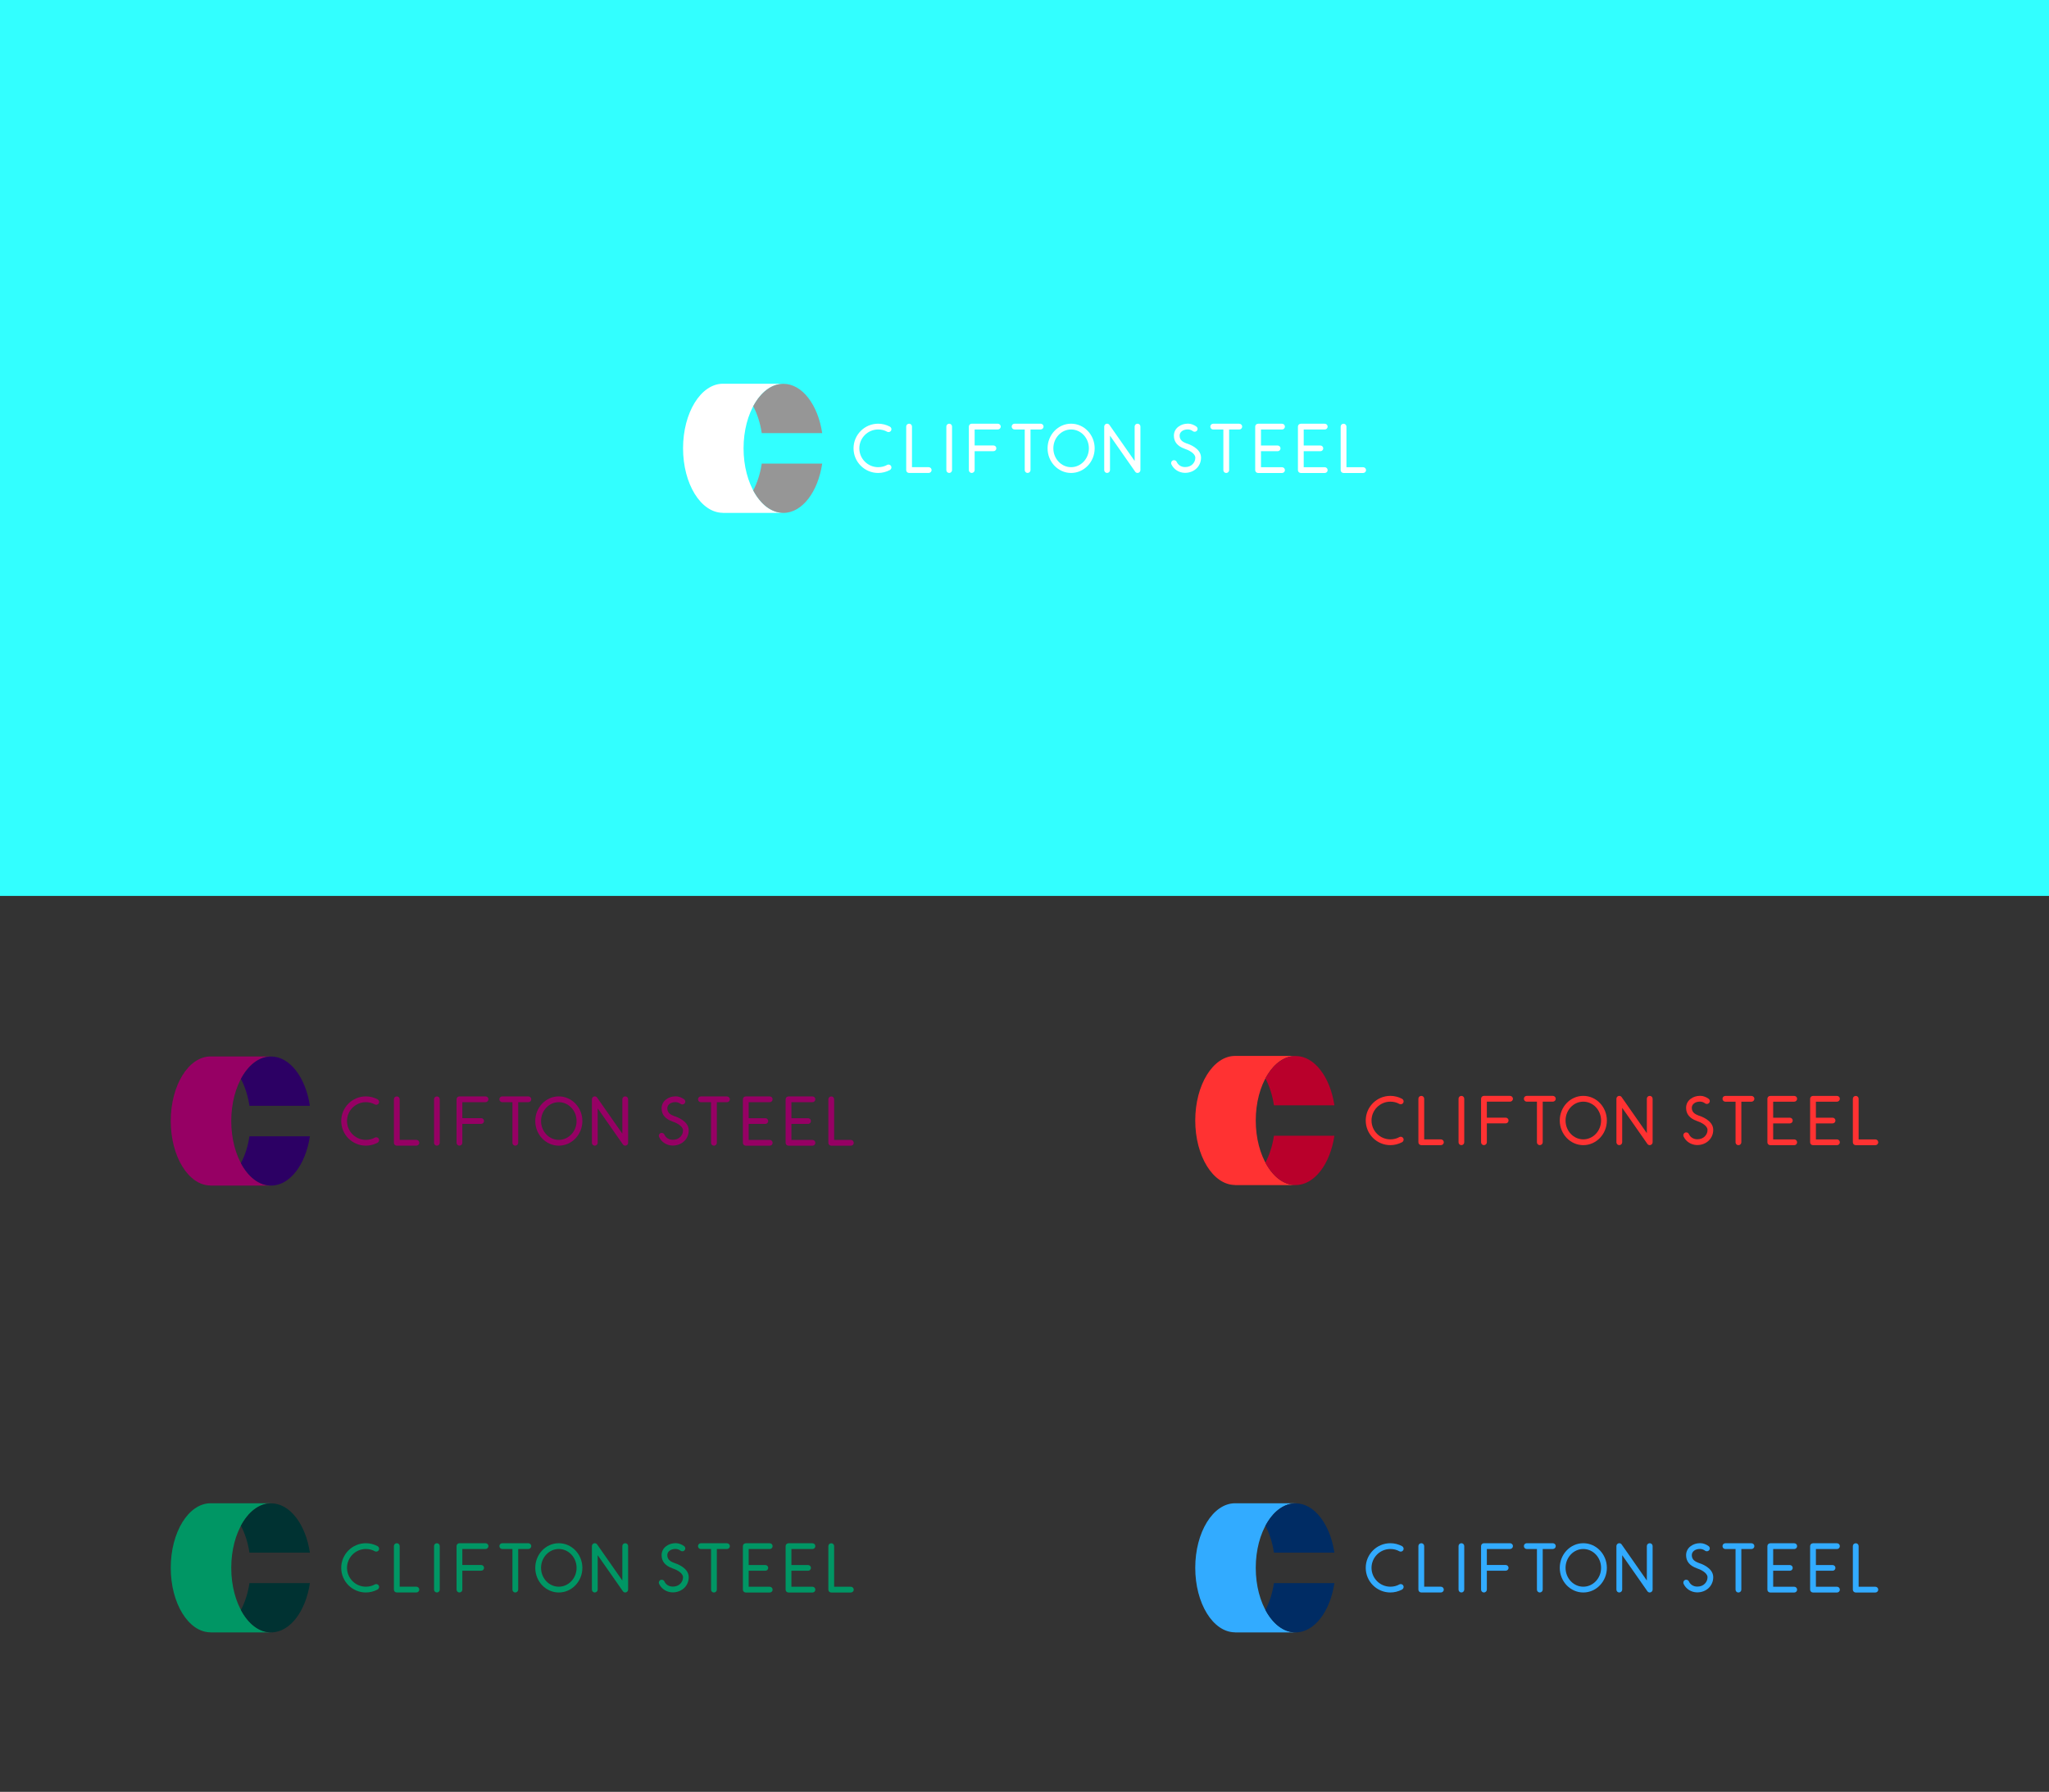 <?xml version="1.0" encoding="utf-8"?>
<!-- Generator: Adobe Illustrator 16.0.2, SVG Export Plug-In . SVG Version: 6.00 Build 0)  -->
<!DOCTYPE svg PUBLIC "-//W3C//DTD SVG 1.1//EN" "http://www.w3.org/Graphics/SVG/1.1/DTD/svg11.dtd">
<svg version="1.1" id="Layer_1" xmlns="http://www.w3.org/2000/svg" xmlns:xlink="http://www.w3.org/1999/xlink" x="0px" y="0px"
	 width="1830px" height="1600px" viewBox="0 0 1830 1600" enable-background="new 0 0 1830 1600" xml:space="preserve">
<rect x="0" y="0" width="1830" height="1600" fill="#333333" stroke="none"/>
<rect x="0" fill="#32FFFF" width="1830" height="800"/>
<g>
	<path fill="#FFFFFF" d="M795.875,416.209c-0.479-0.859-1.338-1.373-2.302-1.373c-0.43,0-0.848,0.102-1.245,0.302
		c-2.312,1.324-5.084,2.024-8.021,2.024c-9.282,0-16.833-7.552-16.833-16.833c0-9.282,7.551-16.833,16.833-16.833
		c2.936,0,5.709,0.7,8.021,2.024c0.397,0.199,0.815,0.302,1.245,0.302c0.964,0,1.824-0.514,2.302-1.373
		c0.642-1.208,0.158-2.766-1.079-3.483c-3.263-1.724-6.889-2.634-10.489-2.634c-12.129,0-21.997,9.868-21.997,21.997
		s9.868,21.997,21.997,21.997c3.6,0,7.226-0.91,10.489-2.635C796.034,418.973,796.517,417.417,795.875,416.209z"/>
	<path fill="#FFFFFF" d="M829.414,417.163h-14.902v-36.281c0-1.406-1.144-2.549-2.549-2.549c-1.466,0-2.617,1.119-2.617,2.549
		v38.896c0,1.43,1.15,2.549,2.617,2.549h17.451c1.417,0,2.615-1.166,2.615-2.549C832.029,418.336,830.854,417.163,829.414,417.163z"
		/>
	<path fill="#FFFFFF" d="M847.743,378.333c-1.405,0-2.549,1.143-2.549,2.549v38.896c0,1.406,1.144,2.549,2.549,2.549
		c1.406,0,2.548-1.143,2.548-2.549v-38.896C850.292,379.475,849.149,378.333,847.743,378.333z"/>
	<path fill="#FFFFFF" d="M891.174,378.333h-23.312c-1.406,0-2.548,1.143-2.548,2.549v38.896c0,1.406,1.142,2.549,2.548,2.549
		c1.417,0,2.615-1.166,2.615-2.549v-16.899h16.833c1.406,0,2.549-1.145,2.549-2.549c0-1.405-1.143-2.549-2.549-2.549h-16.833
		v-14.284h20.696c1.443,0,2.615-1.174,2.615-2.615C893.789,379.499,892.591,378.333,891.174,378.333z"/>
	<path fill="#FFFFFF" d="M929.414,378.333h-23.311c-1.407,0-2.549,1.143-2.549,2.549c0,1.467,1.119,2.615,2.549,2.615h9.106v36.281
		c0,1.406,1.145,2.549,2.549,2.549c1.417,0,2.617-1.166,2.617-2.549v-36.281h9.039c1.441,0,2.615-1.174,2.615-2.615
		C932.029,379.499,930.832,378.333,929.414,378.333z"/>
	<path fill="#FFFFFF" d="M956.604,378.333c-11.577,0-20.998,9.868-20.998,21.997s9.421,21.997,20.998,21.997
		c11.616,0,21.066-9.868,21.066-21.997S968.221,378.333,956.604,378.333z M956.604,417.163c-8.729,0-15.834-7.552-15.834-16.833
		c0-9.282,7.104-16.833,15.834-16.833c8.769,0,15.901,7.551,15.901,16.833C972.506,409.611,965.373,417.163,956.604,417.163z"/>
	<path fill="#FFFFFF" d="M1015.987,378.333c-1.467,0-2.615,1.119-2.615,2.549v30.749l-22.506-32.195
		c-0.471-0.684-1.254-1.103-2.054-1.103c-1.637,0-2.615,1.296-2.615,2.549v38.896c0,1.406,1.145,2.549,2.549,2.549
		c1.417,0,2.615-1.166,2.615-2.549v-30.749l22.507,32.194c0.478,0.694,1.268,1.104,2.119,1.104c1.383,0,2.549-1.166,2.549-2.549
		v-38.896C1018.536,379.475,1017.394,378.333,1015.987,378.333z"/>
</g>
<g>
	<path fill="#FFFFFF" d="M1072.654,408.186c-0.375-8.085-10.936-11.658-13.051-12.292l-0.12-0.044
		c-2.367-0.97-5.944-2.438-5.944-6.744v-0.302c0.086-3.096,3.103-5.341,7.175-5.341l0.473,0.001c1.528,0.085,3.076,0.667,4.25,1.596
		c0.441,0.314,0.943,0.466,1.538,0.466c0.821,0,1.568-0.368,2.104-1.038c0.32-0.399,0.512-0.964,0.512-1.51
		c0-0.76-0.373-1.497-1.022-2.023c-2.201-1.629-4.824-2.596-7.205-2.656h-0.583c-3.063,0-6.095,0.991-8.317,2.72l-0.022,0.018
		c-2.452,1.825-3.873,4.511-3.999,7.563v0.506c0,5.412,3.181,9.299,9.453,11.552l0.074,0.027l0.232,0.115
		c2.474,0.746,9.088,3.607,9.354,7.67l0.001,0.086v0.265c0,2.143-0.847,4.123-2.449,5.726c-1.646,1.646-3.925,2.517-6.591,2.517
		h-0.364c-3.235-0.079-5.936-1.811-7.225-4.632c-0.414-0.91-1.355-1.496-2.401-1.496c-0.437,0-0.738,0.059-1.01,0.194l-0.045,0.021
		c-0.921,0.419-1.494,1.313-1.494,2.334c0,0.463,0.064,0.815,0.194,1.078l0.016,0.031c2.109,4.521,6.612,7.444,11.754,7.634h0.509
		c4.029,0,7.721-1.472,10.395-4.145c2.422-2.421,3.811-5.798,3.811-9.262V408.186z"/>
	<path fill="#FFFFFF" d="M1106.805,378.366h-23.312c-1.405,0-2.549,1.143-2.549,2.549c0,1.467,1.12,2.615,2.549,2.615h9.105v36.281
		c0,1.406,1.145,2.549,2.551,2.549c1.417,0,2.615-1.167,2.615-2.549V383.53h9.04c1.442,0,2.614-1.174,2.614-2.615
		C1109.419,379.532,1108.222,378.366,1106.805,378.366z"/>
	<path fill="#FFFFFF" d="M1144.969,417.196h-18.766v-14.284h14.902c1.406,0,2.549-1.145,2.549-2.549
		c0-1.405-1.143-2.549-2.549-2.549h-14.902V383.53h18.766c1.467,0,2.615-1.148,2.615-2.615c0-1.43-1.148-2.549-2.615-2.549h-21.314
		c-1.466,0-2.615,1.119-2.615,2.549v38.896c0,1.43,1.149,2.549,2.615,2.549h21.314c1.467,0,2.615-1.119,2.615-2.549
		C1147.584,418.344,1146.436,417.196,1144.969,417.196z"/>
	<path fill="#FFFFFF" d="M1183.132,417.196h-18.764v-14.284h14.9c1.406,0,2.549-1.145,2.549-2.549c0-1.405-1.143-2.549-2.549-2.549
		h-14.9V383.53h18.764c1.466,0,2.616-1.148,2.616-2.615c0-1.43-1.15-2.549-2.616-2.549h-21.313c-1.467,0-2.615,1.119-2.615,2.549
		v38.896c0,1.43,1.148,2.549,2.615,2.549h21.313c1.466,0,2.616-1.119,2.616-2.549
		C1185.748,418.344,1184.598,417.196,1183.132,417.196z"/>
	<path fill="#FFFFFF" d="M1217.433,417.196h-14.901v-36.281c0-1.406-1.143-2.549-2.549-2.549c-1.467,0-2.615,1.119-2.615,2.549
		v38.896c0,1.43,1.148,2.549,2.615,2.549h17.45c1.418,0,2.615-1.167,2.615-2.549C1220.048,418.37,1218.875,417.196,1217.433,417.196
		z"/>
</g>
<path fill="#FFFFFF" d="M699.707,457.961c-19.671,0-35.618-25.804-35.618-57.632s15.947-57.631,35.618-57.631
	c0.189,0,0.379,0.006,0.567,0.012v-0.058h-54.797v0.004c-19.583,0.165-35.429,25.9-35.429,57.627
	c0,31.728,15.846,57.463,35.429,57.628v0.096h54.797v-0.058C700.086,457.955,699.896,457.961,699.707,457.961z"/>
<g>
	<path fill="#969696" d="M680.33,413.951c-1.347,9.005-4.003,17.184-7.62,23.982c6.531,12.271,16.203,20.044,26.997,20.044
		c16.774,0,30.839-18.764,34.617-44.026H680.33z"/>
	<path fill="#969696" d="M699.707,342.729c-10.794,0-20.466,7.771-26.997,20.044c3.617,6.799,6.273,14.978,7.62,23.983h53.994
		C730.546,361.494,716.481,342.729,699.707,342.729z"/>
</g>
<g>
	<g>
		<path fill="#960064" d="M338.327,1016.887c-0.478-0.86-1.338-1.372-2.302-1.372c-0.431,0-0.849,0.102-1.245,0.302
			c-2.313,1.324-5.085,2.023-8.021,2.023c-9.281,0-16.833-7.551-16.833-16.834c0-9.282,7.552-16.832,16.833-16.832
			c2.936,0,5.708,0.7,8.021,2.022c0.396,0.201,0.814,0.304,1.245,0.304c0.964,0,1.824-0.514,2.302-1.374
			c0.642-1.208,0.158-2.764-1.08-3.483c-3.262-1.722-6.888-2.634-10.487-2.634c-12.129,0-21.997,9.868-21.997,21.997
			c0,12.13,9.868,21.998,21.997,21.998c3.6,0,7.226-0.91,10.488-2.633C338.485,1019.651,338.969,1018.096,338.327,1016.887z"/>
		<path fill="#960064" d="M371.865,1017.84h-14.902v-36.281c0-1.405-1.144-2.55-2.549-2.55c-1.466,0-2.615,1.121-2.615,2.55v38.896
			c0,1.43,1.149,2.549,2.615,2.549h17.451c1.417,0,2.615-1.167,2.615-2.549C374.48,1019.014,373.307,1017.84,371.865,1017.84z"/>
		<path fill="#960064" d="M390.195,979.009c-1.406,0-2.549,1.145-2.549,2.55v38.896c0,1.405,1.143,2.549,2.549,2.549
			c1.405,0,2.549-1.144,2.549-2.549v-38.896C392.744,980.153,391.601,979.009,390.195,979.009z"/>
		<path fill="#960064" d="M433.626,979.009h-23.312c-1.405,0-2.549,1.145-2.549,2.55v38.896c0,1.405,1.144,2.549,2.549,2.549
			c1.417,0,2.614-1.167,2.614-2.549v-16.898h16.834c1.405,0,2.549-1.145,2.549-2.551c0-1.405-1.144-2.548-2.549-2.548h-16.834
			v-14.284h20.697c1.442,0,2.615-1.174,2.615-2.615C436.241,980.177,435.043,979.009,433.626,979.009z"/>
		<path fill="#960064" d="M471.866,979.009h-23.313c-1.404,0-2.549,1.145-2.549,2.55c0,1.466,1.12,2.615,2.549,2.615h9.107v36.281
			c0,1.405,1.144,2.549,2.549,2.549c1.418,0,2.615-1.167,2.615-2.549v-36.281h9.041c1.442,0,2.615-1.174,2.615-2.615
			C474.481,980.177,473.284,979.009,471.866,979.009z"/>
		<path fill="#960064" d="M499.058,979.009c-11.579,0-20.999,9.868-20.999,21.997c0,12.13,9.42,21.998,20.999,21.998
			c11.615,0,21.064-9.868,21.064-21.998C520.122,988.877,510.673,979.009,499.058,979.009z M499.058,1017.84
			c-8.731,0-15.835-7.551-15.835-16.834c0-9.282,7.104-16.832,15.835-16.832c8.768,0,15.9,7.55,15.9,16.832
			C514.958,1010.289,507.825,1017.84,499.058,1017.84z"/>
		<path fill="#960064" d="M558.439,979.009c-1.466,0-2.615,1.121-2.615,2.55v30.749l-22.506-32.194
			c-0.471-0.685-1.256-1.104-2.054-1.104c-1.637,0-2.615,1.297-2.615,2.55v38.896c0,1.405,1.144,2.549,2.548,2.549
			c1.419,0,2.616-1.167,2.616-2.549v-30.749l22.506,32.194c0.478,0.694,1.268,1.104,2.12,1.104c1.382,0,2.549-1.167,2.549-2.549
			v-38.896C560.988,980.153,559.845,979.009,558.439,979.009z"/>
	</g>
	<g>
		<path fill="#960064" d="M615.106,1008.862c-0.376-8.084-10.936-11.656-13.051-12.291l-0.121-0.043
			c-2.367-0.971-5.943-2.439-5.943-6.744v-0.304c0.086-3.094,3.104-5.34,7.175-5.34l0.472,0.001
			c1.529,0.085,3.076,0.666,4.252,1.597c0.44,0.314,0.943,0.466,1.537,0.466c0.82,0,1.568-0.367,2.104-1.038
			c0.32-0.4,0.512-0.965,0.512-1.51c0-0.761-0.372-1.497-1.021-2.023c-2.2-1.629-4.824-2.596-7.204-2.657h-0.584
			c-3.063,0-6.095,0.992-8.317,2.721l-0.022,0.017c-2.453,1.826-3.873,4.512-4,7.564v0.507c0,5.411,3.181,9.298,9.454,11.551
			l0.074,0.026l0.231,0.116c2.474,0.745,9.089,3.608,9.353,7.669l0.004,0.085v0.268c0,2.144-0.848,4.122-2.45,5.725
			c-1.646,1.646-3.925,2.518-6.59,2.518l-0.365-0.002c-3.235-0.078-5.936-1.81-7.225-4.63c-0.414-0.91-1.356-1.496-2.401-1.496
			c-0.437,0-0.738,0.058-1.011,0.192l-0.044,0.021c-0.922,0.419-1.494,1.313-1.494,2.334c0,0.463,0.063,0.816,0.194,1.077
			l0.016,0.031c2.109,4.521,6.612,7.445,11.754,7.635h0.509c4.03,0,7.721-1.473,10.394-4.145c2.422-2.421,3.812-5.797,3.812-9.261
			V1008.862z"/>
		<path fill="#960064" d="M649.257,979.042h-23.312c-1.406,0-2.549,1.144-2.549,2.55c0,1.467,1.119,2.615,2.549,2.615h9.106v36.281
			c0,1.406,1.144,2.55,2.549,2.55c1.418,0,2.615-1.168,2.615-2.55v-36.281h9.041c1.441,0,2.615-1.174,2.615-2.615
			C651.872,980.209,650.674,979.042,649.257,979.042z"/>
		<path fill="#960064" d="M687.421,1017.873h-18.765v-14.285h14.901c1.405,0,2.549-1.143,2.549-2.548s-1.144-2.548-2.549-2.548
			h-14.901v-14.285h18.765c1.466,0,2.615-1.148,2.615-2.615c0-1.431-1.149-2.55-2.615-2.55h-21.313c-1.467,0-2.615,1.119-2.615,2.55
			v38.896c0,1.431,1.148,2.55,2.615,2.55h21.313c1.466,0,2.615-1.119,2.615-2.55
			C690.036,1019.021,688.887,1017.873,687.421,1017.873z"/>
		<path fill="#960064" d="M725.584,1017.873h-18.765v-14.285h14.901c1.405,0,2.549-1.143,2.549-2.548s-1.144-2.548-2.549-2.548
			h-14.901v-14.285h18.765c1.467,0,2.616-1.148,2.616-2.615c0-1.431-1.149-2.55-2.616-2.55h-21.313c-1.467,0-2.615,1.119-2.615,2.55
			v38.896c0,1.431,1.148,2.55,2.615,2.55h21.313c1.467,0,2.616-1.119,2.616-2.55C728.2,1019.021,727.051,1017.873,725.584,1017.873z
			"/>
		<path fill="#960064" d="M759.885,1017.873h-14.901v-36.281c0-1.406-1.144-2.55-2.549-2.55c-1.467,0-2.615,1.119-2.615,2.55v38.896
			c0,1.431,1.148,2.55,2.615,2.55h17.45c1.418,0,2.615-1.168,2.615-2.55C762.5,1019.047,761.327,1017.873,759.885,1017.873z"/>
	</g>
	<path fill="#960064" d="M242.159,1058.639c-19.672,0-35.618-25.803-35.618-57.632s15.946-57.632,35.618-57.632
		c0.189,0,0.378,0.007,0.566,0.011v-0.056h-54.797v0.003c-19.584,0.165-35.429,25.9-35.429,57.628
		c0,31.727,15.845,57.463,35.429,57.627v0.096h54.797v-0.058C242.537,1058.632,242.349,1058.639,242.159,1058.639z"/>
</g>
<g>
	<path fill="#2C0064" d="M222.782,1014.627c-1.348,9.006-4.002,17.185-7.62,23.982c6.531,12.272,16.202,20.045,26.997,20.045
		c16.774,0,30.838-18.765,34.616-44.027H222.782z"/>
	<path fill="#2C0064" d="M242.159,943.407c-10.795,0-20.466,7.771-26.997,20.044c3.618,6.799,6.272,14.977,7.62,23.982h53.993
		C272.997,962.172,258.934,943.407,242.159,943.407z"/>
</g>
<g>
	<path fill="#009664" d="M338.327,1415.88c-0.478-0.86-1.338-1.374-2.302-1.374c-0.431,0-0.849,0.103-1.245,0.304
		c-2.313,1.322-5.085,2.022-8.021,2.022c-9.281,0-16.833-7.552-16.833-16.833c0-9.282,7.552-16.833,16.833-16.833
		c2.936,0,5.708,0.699,8.021,2.023c0.396,0.2,0.814,0.302,1.245,0.302c0.964,0,1.824-0.513,2.302-1.372
		c0.642-1.209,0.158-2.765-1.08-3.484c-3.262-1.723-6.888-2.633-10.487-2.633c-12.129,0-21.997,9.868-21.997,21.997
		c0,12.13,9.868,21.998,21.997,21.998c3.6,0,7.226-0.912,10.488-2.635C338.485,1418.643,338.969,1417.087,338.327,1415.88z"/>
	<path fill="#009664" d="M371.865,1416.832h-14.902v-36.282c0-1.404-1.144-2.548-2.549-2.548c-1.466,0-2.615,1.119-2.615,2.548
		v38.897c0,1.429,1.149,2.55,2.615,2.55h17.451c1.417,0,2.615-1.169,2.615-2.55C374.48,1418.006,373.307,1416.832,371.865,1416.832z
		"/>
	<path fill="#009664" d="M390.195,1378.002c-1.406,0-2.549,1.144-2.549,2.548v38.897c0,1.405,1.143,2.55,2.549,2.55
		c1.405,0,2.549-1.145,2.549-2.55v-38.897C392.744,1379.146,391.601,1378.002,390.195,1378.002z"/>
	<path fill="#009664" d="M433.626,1378.002h-23.312c-1.405,0-2.549,1.144-2.549,2.548v38.897c0,1.405,1.144,2.55,2.549,2.55
		c1.417,0,2.614-1.169,2.614-2.55v-16.899h16.834c1.405,0,2.549-1.144,2.549-2.549s-1.144-2.55-2.549-2.55h-16.834v-14.283h20.697
		c1.442,0,2.615-1.174,2.615-2.616C436.241,1379.169,435.043,1378.002,433.626,1378.002z"/>
	<path fill="#009664" d="M471.866,1378.002h-23.313c-1.404,0-2.549,1.144-2.549,2.548c0,1.468,1.12,2.616,2.549,2.616h9.107v36.281
		c0,1.405,1.144,2.55,2.549,2.55c1.418,0,2.615-1.169,2.615-2.55v-36.281h9.041c1.442,0,2.615-1.174,2.615-2.616
		C474.481,1379.169,473.284,1378.002,471.866,1378.002z"/>
	<path fill="#009664" d="M499.058,1378.002c-11.579,0-20.999,9.868-20.999,21.997c0,12.13,9.42,21.998,20.999,21.998
		c11.615,0,21.064-9.868,21.064-21.998C520.122,1387.87,510.673,1378.002,499.058,1378.002z M499.058,1416.832
		c-8.731,0-15.835-7.552-15.835-16.833c0-9.282,7.104-16.833,15.835-16.833c8.768,0,15.9,7.551,15.9,16.833
		C514.958,1409.28,507.825,1416.832,499.058,1416.832z"/>
	<path fill="#009664" d="M558.439,1378.002c-1.466,0-2.615,1.119-2.615,2.548v30.75l-22.506-32.194
		c-0.471-0.684-1.256-1.104-2.054-1.104c-1.637,0-2.615,1.295-2.615,2.548v38.897c0,1.405,1.144,2.55,2.548,2.55
		c1.419,0,2.616-1.169,2.616-2.55v-30.749l22.506,32.193c0.478,0.695,1.268,1.105,2.12,1.105c1.382,0,2.549-1.169,2.549-2.55
		v-38.897C560.988,1379.146,559.845,1378.002,558.439,1378.002z"/>
</g>
<g>
	<path fill="#009664" d="M615.106,1407.854c-0.376-8.085-10.936-11.656-13.051-12.292l-0.121-0.042
		c-2.367-0.971-5.943-2.439-5.943-6.744v-0.303c0.086-3.095,3.104-5.341,7.175-5.341l0.472,0.001
		c1.529,0.086,3.076,0.667,4.252,1.597c0.44,0.313,0.943,0.467,1.537,0.467c0.82,0,1.568-0.369,2.104-1.039
		c0.32-0.4,0.512-0.965,0.512-1.51c0-0.76-0.372-1.496-1.021-2.024c-2.2-1.628-4.824-2.596-7.204-2.656h-0.584
		c-3.063,0-6.095,0.992-8.317,2.722l-0.022,0.016c-2.453,1.825-3.873,4.511-4,7.564v0.507c0,5.411,3.181,9.298,9.454,11.551
		l0.074,0.026l0.231,0.116c2.474,0.746,9.089,3.607,9.353,7.669l0.004,0.086v0.267c0,2.143-0.848,4.122-2.45,5.726
		c-1.646,1.646-3.925,2.516-6.59,2.516l-0.365-0.001c-3.235-0.078-5.936-1.81-7.225-4.63c-0.414-0.911-1.356-1.497-2.401-1.497
		c-0.437,0-0.738,0.059-1.011,0.195l-0.044,0.021c-0.922,0.418-1.494,1.313-1.494,2.333c0,0.464,0.063,0.815,0.194,1.078
		l0.016,0.031c2.109,4.521,6.612,7.444,11.754,7.634h0.509c4.03,0,7.721-1.472,10.394-4.144c2.422-2.423,3.812-5.799,3.812-9.262
		V1407.854z"/>
	<path fill="#009664" d="M649.257,1378.035h-23.312c-1.406,0-2.549,1.144-2.549,2.548c0,1.468,1.119,2.616,2.549,2.616h9.106v36.281
		c0,1.406,1.144,2.55,2.549,2.55c1.418,0,2.615-1.167,2.615-2.55v-36.281h9.041c1.441,0,2.615-1.174,2.615-2.616
		C651.872,1379.202,650.674,1378.035,649.257,1378.035z"/>
	<path fill="#009664" d="M687.421,1416.865h-18.765v-14.284h14.901c1.405,0,2.549-1.143,2.549-2.549
		c0-1.405-1.144-2.548-2.549-2.548h-14.901v-14.285h18.765c1.466,0,2.615-1.148,2.615-2.616c0-1.429-1.149-2.548-2.615-2.548
		h-21.313c-1.467,0-2.615,1.119-2.615,2.548v38.897c0,1.43,1.148,2.55,2.615,2.55h21.313c1.466,0,2.615-1.12,2.615-2.55
		C690.036,1418.015,688.887,1416.865,687.421,1416.865z"/>
	<path fill="#009664" d="M725.584,1416.865h-18.765v-14.284h14.901c1.405,0,2.549-1.143,2.549-2.549
		c0-1.405-1.144-2.548-2.549-2.548h-14.901v-14.285h18.765c1.467,0,2.616-1.148,2.616-2.616c0-1.429-1.149-2.548-2.616-2.548
		h-21.313c-1.467,0-2.615,1.119-2.615,2.548v38.897c0,1.43,1.148,2.55,2.615,2.55h21.313c1.467,0,2.616-1.12,2.616-2.55
		C728.2,1418.015,727.051,1416.865,725.584,1416.865z"/>
	<path fill="#009664" d="M759.885,1416.865h-14.901v-36.282c0-1.404-1.144-2.548-2.549-2.548c-1.467,0-2.615,1.119-2.615,2.548
		v38.897c0,1.43,1.148,2.55,2.615,2.55h17.45c1.418,0,2.615-1.167,2.615-2.55C762.5,1418.038,761.327,1416.865,759.885,1416.865z"/>
</g>
<path fill="#009664" d="M242.159,1457.63c-19.672,0-35.618-25.803-35.618-57.631c0-31.829,15.946-57.632,35.618-57.632
	c0.189,0,0.378,0.007,0.566,0.012v-0.057h-54.797v0.004c-19.584,0.166-35.429,25.9-35.429,57.628
	c0,31.727,15.845,57.462,35.429,57.627v0.096h54.797v-0.059C242.537,1457.624,242.349,1457.63,242.159,1457.63z"/>
<g>
	<path fill="#003232" d="M222.782,1413.62c-1.348,9.005-4.002,17.184-7.62,23.982c6.531,12.272,16.202,20.044,26.997,20.044
		c16.774,0,30.838-18.764,34.616-44.026H222.782z"/>
	<path fill="#003232" d="M242.159,1342.399c-10.795,0-20.466,7.772-26.997,20.044c3.618,6.799,6.272,14.977,7.62,23.982h53.993
		C272.997,1361.164,258.934,1342.399,242.159,1342.399z"/>
</g>
<g>
	<g>
		<path fill="#32ABFF" d="M1253.328,1415.88c-0.478-0.86-1.338-1.374-2.303-1.374c-0.43,0-0.849,0.103-1.244,0.304
			c-2.313,1.322-5.086,2.022-8.021,2.022c-9.281,0-16.834-7.552-16.834-16.833c0-9.282,7.553-16.833,16.834-16.833
			c2.935,0,5.708,0.699,8.021,2.023c0.396,0.2,0.814,0.302,1.244,0.302c0.965,0,1.825-0.513,2.303-1.372
			c0.642-1.209,0.158-2.765-1.08-3.484c-3.264-1.723-6.889-2.633-10.487-2.633c-12.13,0-21.998,9.868-21.998,21.997
			c0,12.13,9.868,21.998,21.998,21.998c3.599,0,7.226-0.912,10.487-2.635C1253.486,1418.643,1253.97,1417.087,1253.328,1415.88z"/>
		<path fill="#32ABFF" d="M1286.865,1416.832h-14.901v-36.282c0-1.404-1.145-2.548-2.549-2.548c-1.466,0-2.616,1.119-2.616,2.548
			v38.897c0,1.429,1.15,2.55,2.616,2.55h17.45c1.419,0,2.616-1.169,2.616-2.55
			C1289.481,1418.006,1288.308,1416.832,1286.865,1416.832z"/>
		<path fill="#32ABFF" d="M1305.195,1378.002c-1.405,0-2.548,1.144-2.548,2.548v38.897c0,1.405,1.143,2.55,2.548,2.55
			c1.406,0,2.549-1.145,2.549-2.55v-38.897C1307.744,1379.146,1306.602,1378.002,1305.195,1378.002z"/>
		<path fill="#32ABFF" d="M1348.626,1378.002h-23.312c-1.405,0-2.548,1.144-2.548,2.548v38.897c0,1.405,1.143,2.55,2.548,2.55
			c1.418,0,2.615-1.169,2.615-2.55v-16.899h16.833c1.406,0,2.55-1.144,2.55-2.549s-1.144-2.55-2.55-2.55h-16.833v-14.283h20.696
			c1.442,0,2.615-1.174,2.615-2.616C1351.241,1379.169,1350.044,1378.002,1348.626,1378.002z"/>
		<path fill="#32ABFF" d="M1386.867,1378.002h-23.312c-1.406,0-2.55,1.144-2.55,2.548c0,1.468,1.119,2.616,2.55,2.616h9.105v36.281
			c0,1.405,1.145,2.55,2.55,2.55c1.418,0,2.615-1.169,2.615-2.55v-36.281h9.041c1.441,0,2.615-1.174,2.615-2.616
			C1389.482,1379.169,1388.284,1378.002,1386.867,1378.002z"/>
		<path fill="#32ABFF" d="M1414.059,1378.002c-11.58,0-20.999,9.868-20.999,21.997c0,12.13,9.419,21.998,20.999,21.998
			c11.614,0,21.064-9.868,21.064-21.998C1435.123,1387.87,1425.673,1378.002,1414.059,1378.002z M1414.059,1416.832
			c-8.731,0-15.834-7.552-15.834-16.833c0-9.282,7.103-16.833,15.834-16.833c8.768,0,15.9,7.551,15.9,16.833
			C1429.959,1409.28,1422.826,1416.832,1414.059,1416.832z"/>
		<path fill="#32ABFF" d="M1473.44,1378.002c-1.467,0-2.615,1.119-2.615,2.548v30.75l-22.506-32.194
			c-0.472-0.684-1.256-1.104-2.054-1.104c-1.638,0-2.615,1.295-2.615,2.548v38.897c0,1.405,1.143,2.55,2.548,2.55
			c1.418,0,2.615-1.169,2.615-2.55v-30.749l22.506,32.193c0.478,0.695,1.27,1.105,2.121,1.105c1.381,0,2.548-1.169,2.548-2.55
			v-38.897C1475.988,1379.146,1474.846,1378.002,1473.44,1378.002z"/>
	</g>
	<g>
		<path fill="#32ABFF" d="M1530.107,1407.854c-0.376-8.085-10.936-11.656-13.051-12.292l-0.122-0.042
			c-2.366-0.971-5.943-2.439-5.943-6.744v-0.303c0.087-3.095,3.104-5.341,7.175-5.341l0.473,0.001
			c1.528,0.086,3.076,0.667,4.251,1.597c0.44,0.313,0.944,0.467,1.537,0.467c0.821,0,1.569-0.369,2.104-1.039
			c0.32-0.4,0.512-0.965,0.512-1.51c0-0.76-0.373-1.496-1.021-2.024c-2.202-1.628-4.825-2.596-7.206-2.656h-0.584
			c-3.063,0-6.095,0.992-8.317,2.722l-0.022,0.016c-2.452,1.825-3.872,4.511-3.999,7.564v0.507c0,5.411,3.181,9.298,9.454,11.551
			l0.074,0.026l0.231,0.116c2.474,0.746,9.088,3.607,9.353,7.669l0.003,0.086v0.267c0,2.143-0.847,4.122-2.45,5.726
			c-1.646,1.646-3.924,2.516-6.591,2.516l-0.364-0.001c-3.234-0.078-5.936-1.81-7.225-4.63c-0.414-0.911-1.355-1.497-2.4-1.497
			c-0.437,0-0.738,0.059-1.011,0.195l-0.044,0.021c-0.922,0.418-1.495,1.313-1.495,2.333c0,0.464,0.063,0.815,0.194,1.078
			l0.015,0.031c2.11,4.521,6.613,7.444,11.755,7.634h0.509c4.03,0,7.723-1.472,10.394-4.144c2.424-2.423,3.813-5.799,3.813-9.262
			V1407.854z"/>
		<path fill="#32ABFF" d="M1564.258,1378.035h-23.313c-1.405,0-2.549,1.144-2.549,2.548c0,1.468,1.119,2.616,2.549,2.616h9.106
			v36.281c0,1.406,1.145,2.55,2.55,2.55c1.417,0,2.615-1.167,2.615-2.55v-36.281h9.041c1.442,0,2.614-1.174,2.614-2.616
			C1566.872,1379.202,1565.675,1378.035,1564.258,1378.035z"/>
		<path fill="#32ABFF" d="M1602.421,1416.865h-18.765v-14.284h14.901c1.406,0,2.55-1.143,2.55-2.549c0-1.405-1.144-2.548-2.55-2.548
			h-14.901v-14.285h18.765c1.467,0,2.615-1.148,2.615-2.616c0-1.429-1.148-2.548-2.615-2.548h-21.313
			c-1.468,0-2.616,1.119-2.616,2.548v38.897c0,1.43,1.148,2.55,2.616,2.55h21.313c1.467,0,2.615-1.12,2.615-2.55
			C1605.036,1418.015,1603.888,1416.865,1602.421,1416.865z"/>
		<path fill="#32ABFF" d="M1640.585,1416.865h-18.766v-14.284h14.901c1.406,0,2.549-1.143,2.549-2.549
			c0-1.405-1.143-2.548-2.549-2.548h-14.901v-14.285h18.766c1.466,0,2.615-1.148,2.615-2.616c0-1.429-1.149-2.548-2.615-2.548
			h-21.313c-1.466,0-2.616,1.119-2.616,2.548v38.897c0,1.43,1.15,2.55,2.616,2.55h21.313c1.466,0,2.615-1.12,2.615-2.55
			C1643.2,1418.015,1642.051,1416.865,1640.585,1416.865z"/>
		<path fill="#32ABFF" d="M1674.885,1416.865h-14.901v-36.282c0-1.404-1.144-2.548-2.548-2.548c-1.467,0-2.615,1.119-2.615,2.548
			v38.897c0,1.43,1.148,2.55,2.615,2.55h17.449c1.418,0,2.615-1.167,2.615-2.55
			C1677.5,1418.038,1676.327,1416.865,1674.885,1416.865z"/>
	</g>
	<path fill="#32ABFF" d="M1157.159,1457.63c-19.671,0-35.618-25.803-35.618-57.631c0-31.829,15.947-57.632,35.618-57.632
		c0.19,0,0.378,0.007,0.567,0.012v-0.057h-54.798v0.004c-19.584,0.166-35.429,25.9-35.429,57.628
		c0,31.727,15.845,57.462,35.429,57.627v0.096h54.798v-0.059C1157.537,1457.624,1157.35,1457.63,1157.159,1457.63z"/>
</g>
<g>
	<path fill="#002C64" d="M1137.783,1413.62c-1.349,9.005-4.003,17.184-7.62,23.982c6.53,12.272,16.202,20.044,26.996,20.044
		c16.774,0,30.838-18.764,34.617-44.026H1137.783z"/>
	<path fill="#002C64" d="M1157.159,1342.399c-10.794,0-20.466,7.772-26.996,20.044c3.617,6.799,6.271,14.977,7.62,23.982h53.993
		C1187.997,1361.164,1173.934,1342.399,1157.159,1342.399z"/>
</g>
<g>
	<g>
		<path fill="#FF3232" d="M1253.328,1016.429c-0.478-0.86-1.338-1.372-2.303-1.372c-0.43,0-0.849,0.102-1.244,0.302
			c-2.313,1.324-5.086,2.023-8.021,2.023c-9.281,0-16.834-7.551-16.834-16.834c0-9.282,7.553-16.832,16.834-16.832
			c2.935,0,5.708,0.7,8.021,2.022c0.396,0.201,0.814,0.304,1.244,0.304c0.965,0,1.825-0.514,2.303-1.374
			c0.642-1.208,0.158-2.764-1.08-3.483c-3.264-1.722-6.889-2.634-10.487-2.634c-12.13,0-21.998,9.868-21.998,21.997
			c0,12.13,9.868,21.998,21.998,21.998c3.599,0,7.226-0.91,10.487-2.633C1253.486,1019.193,1253.97,1017.638,1253.328,1016.429z"/>
		<path fill="#FF3232" d="M1286.865,1017.382h-14.901v-36.281c0-1.405-1.145-2.55-2.549-2.55c-1.466,0-2.616,1.121-2.616,2.55
			v38.896c0,1.43,1.15,2.549,2.616,2.549h17.45c1.419,0,2.616-1.167,2.616-2.549
			C1289.481,1018.556,1288.308,1017.382,1286.865,1017.382z"/>
		<path fill="#FF3232" d="M1305.195,978.551c-1.405,0-2.548,1.145-2.548,2.55v38.896c0,1.405,1.143,2.549,2.548,2.549
			c1.406,0,2.549-1.144,2.549-2.549v-38.896C1307.744,979.695,1306.602,978.551,1305.195,978.551z"/>
		<path fill="#FF3232" d="M1348.626,978.551h-23.312c-1.405,0-2.548,1.145-2.548,2.55v38.896c0,1.405,1.143,2.549,2.548,2.549
			c1.418,0,2.615-1.167,2.615-2.549v-16.898h16.833c1.406,0,2.55-1.145,2.55-2.551c0-1.405-1.144-2.548-2.55-2.548h-16.833v-14.284
			h20.696c1.442,0,2.615-1.174,2.615-2.615C1351.241,979.719,1350.044,978.551,1348.626,978.551z"/>
		<path fill="#FF3232" d="M1386.867,978.551h-23.312c-1.406,0-2.55,1.145-2.55,2.55c0,1.466,1.119,2.615,2.55,2.615h9.105v36.281
			c0,1.405,1.145,2.549,2.55,2.549c1.418,0,2.615-1.167,2.615-2.549v-36.281h9.041c1.441,0,2.615-1.174,2.615-2.615
			C1389.482,979.719,1388.284,978.551,1386.867,978.551z"/>
		<path fill="#FF3232" d="M1414.059,978.551c-11.58,0-20.999,9.868-20.999,21.997c0,12.13,9.419,21.998,20.999,21.998
			c11.614,0,21.064-9.868,21.064-21.998C1435.123,988.419,1425.673,978.551,1414.059,978.551z M1414.059,1017.382
			c-8.731,0-15.834-7.551-15.834-16.834c0-9.282,7.103-16.832,15.834-16.832c8.768,0,15.9,7.55,15.9,16.832
			C1429.959,1009.831,1422.826,1017.382,1414.059,1017.382z"/>
		<path fill="#FF3232" d="M1473.44,978.551c-1.467,0-2.615,1.121-2.615,2.55v30.749l-22.506-32.194
			c-0.472-0.685-1.256-1.104-2.054-1.104c-1.638,0-2.615,1.297-2.615,2.55v38.896c0,1.405,1.143,2.549,2.548,2.549
			c1.418,0,2.615-1.167,2.615-2.549v-30.749l22.506,32.194c0.478,0.694,1.27,1.104,2.121,1.104c1.381,0,2.548-1.167,2.548-2.549
			v-38.896C1475.988,979.695,1474.846,978.551,1473.44,978.551z"/>
	</g>
	<g>
		<path fill="#FF3232" d="M1530.107,1008.404c-0.376-8.084-10.936-11.656-13.051-12.291l-0.122-0.043
			c-2.366-0.971-5.943-2.439-5.943-6.744v-0.304c0.087-3.094,3.104-5.34,7.175-5.34l0.473,0.001
			c1.528,0.085,3.076,0.666,4.251,1.597c0.44,0.314,0.944,0.466,1.537,0.466c0.821,0,1.569-0.367,2.104-1.038
			c0.32-0.4,0.512-0.965,0.512-1.51c0-0.761-0.373-1.497-1.021-2.023c-2.202-1.629-4.825-2.596-7.206-2.657h-0.584
			c-3.063,0-6.095,0.992-8.317,2.721l-0.022,0.017c-2.452,1.826-3.872,4.512-3.999,7.564v0.507c0,5.411,3.181,9.298,9.454,11.551
			l0.074,0.026l0.231,0.116c2.474,0.745,9.088,3.608,9.353,7.669l0.003,0.085v0.268c0,2.144-0.847,4.122-2.45,5.725
			c-1.646,1.646-3.924,2.518-6.591,2.518l-0.364-0.002c-3.234-0.078-5.936-1.81-7.225-4.63c-0.414-0.91-1.355-1.496-2.4-1.496
			c-0.437,0-0.738,0.058-1.011,0.192l-0.044,0.021c-0.922,0.419-1.495,1.313-1.495,2.334c0,0.463,0.063,0.816,0.194,1.077
			l0.015,0.031c2.11,4.521,6.613,7.445,11.755,7.635h0.509c4.03,0,7.723-1.473,10.394-4.145c2.424-2.421,3.813-5.797,3.813-9.261
			V1008.404z"/>
		<path fill="#FF3232" d="M1564.258,978.584h-23.313c-1.405,0-2.549,1.144-2.549,2.55c0,1.467,1.119,2.615,2.549,2.615h9.106v36.281
			c0,1.406,1.145,2.55,2.55,2.55c1.417,0,2.615-1.168,2.615-2.55v-36.281h9.041c1.442,0,2.614-1.174,2.614-2.615
			C1566.872,979.751,1565.675,978.584,1564.258,978.584z"/>
		<path fill="#FF3232" d="M1602.421,1017.415h-18.765v-14.285h14.901c1.406,0,2.55-1.143,2.55-2.548s-1.144-2.548-2.55-2.548
			h-14.901v-14.285h18.765c1.467,0,2.615-1.148,2.615-2.615c0-1.431-1.148-2.55-2.615-2.55h-21.313c-1.468,0-2.616,1.119-2.616,2.55
			v38.896c0,1.431,1.148,2.55,2.616,2.55h21.313c1.467,0,2.615-1.119,2.615-2.55
			C1605.036,1018.563,1603.888,1017.415,1602.421,1017.415z"/>
		<path fill="#FF3232" d="M1640.585,1017.415h-18.766v-14.285h14.901c1.406,0,2.549-1.143,2.549-2.548s-1.143-2.548-2.549-2.548
			h-14.901v-14.285h18.766c1.466,0,2.615-1.148,2.615-2.615c0-1.431-1.149-2.55-2.615-2.55h-21.313c-1.466,0-2.616,1.119-2.616,2.55
			v38.896c0,1.431,1.15,2.55,2.616,2.55h21.313c1.466,0,2.615-1.119,2.615-2.55
			C1643.2,1018.563,1642.051,1017.415,1640.585,1017.415z"/>
		<path fill="#FF3232" d="M1674.885,1017.415h-14.901v-36.281c0-1.406-1.144-2.55-2.548-2.55c-1.467,0-2.615,1.119-2.615,2.55
			v38.896c0,1.431,1.148,2.55,2.615,2.55h17.449c1.418,0,2.615-1.168,2.615-2.55
			C1677.5,1018.589,1676.327,1017.415,1674.885,1017.415z"/>
	</g>
	<path fill="#FF3232" d="M1157.159,1058.181c-19.671,0-35.618-25.803-35.618-57.632s15.947-57.632,35.618-57.632
		c0.19,0,0.378,0.007,0.567,0.011v-0.056h-54.798v0.003c-19.584,0.165-35.429,25.9-35.429,57.628
		c0,31.727,15.845,57.463,35.429,57.627v0.096h54.798v-0.058C1157.537,1058.174,1157.35,1058.181,1157.159,1058.181z"/>
</g>
<g>
	<path fill="#B9002B" d="M1137.783,1014.169c-1.349,9.006-4.003,17.185-7.62,23.982c6.53,12.272,16.202,20.045,26.996,20.045
		c16.774,0,30.838-18.765,34.617-44.027H1137.783z"/>
	<path fill="#B9002B" d="M1157.159,942.949c-10.794,0-20.466,7.771-26.996,20.044c3.617,6.799,6.271,14.977,7.62,23.982h53.993
		C1187.997,961.714,1173.934,942.949,1157.159,942.949z"/>
</g>
</svg>
